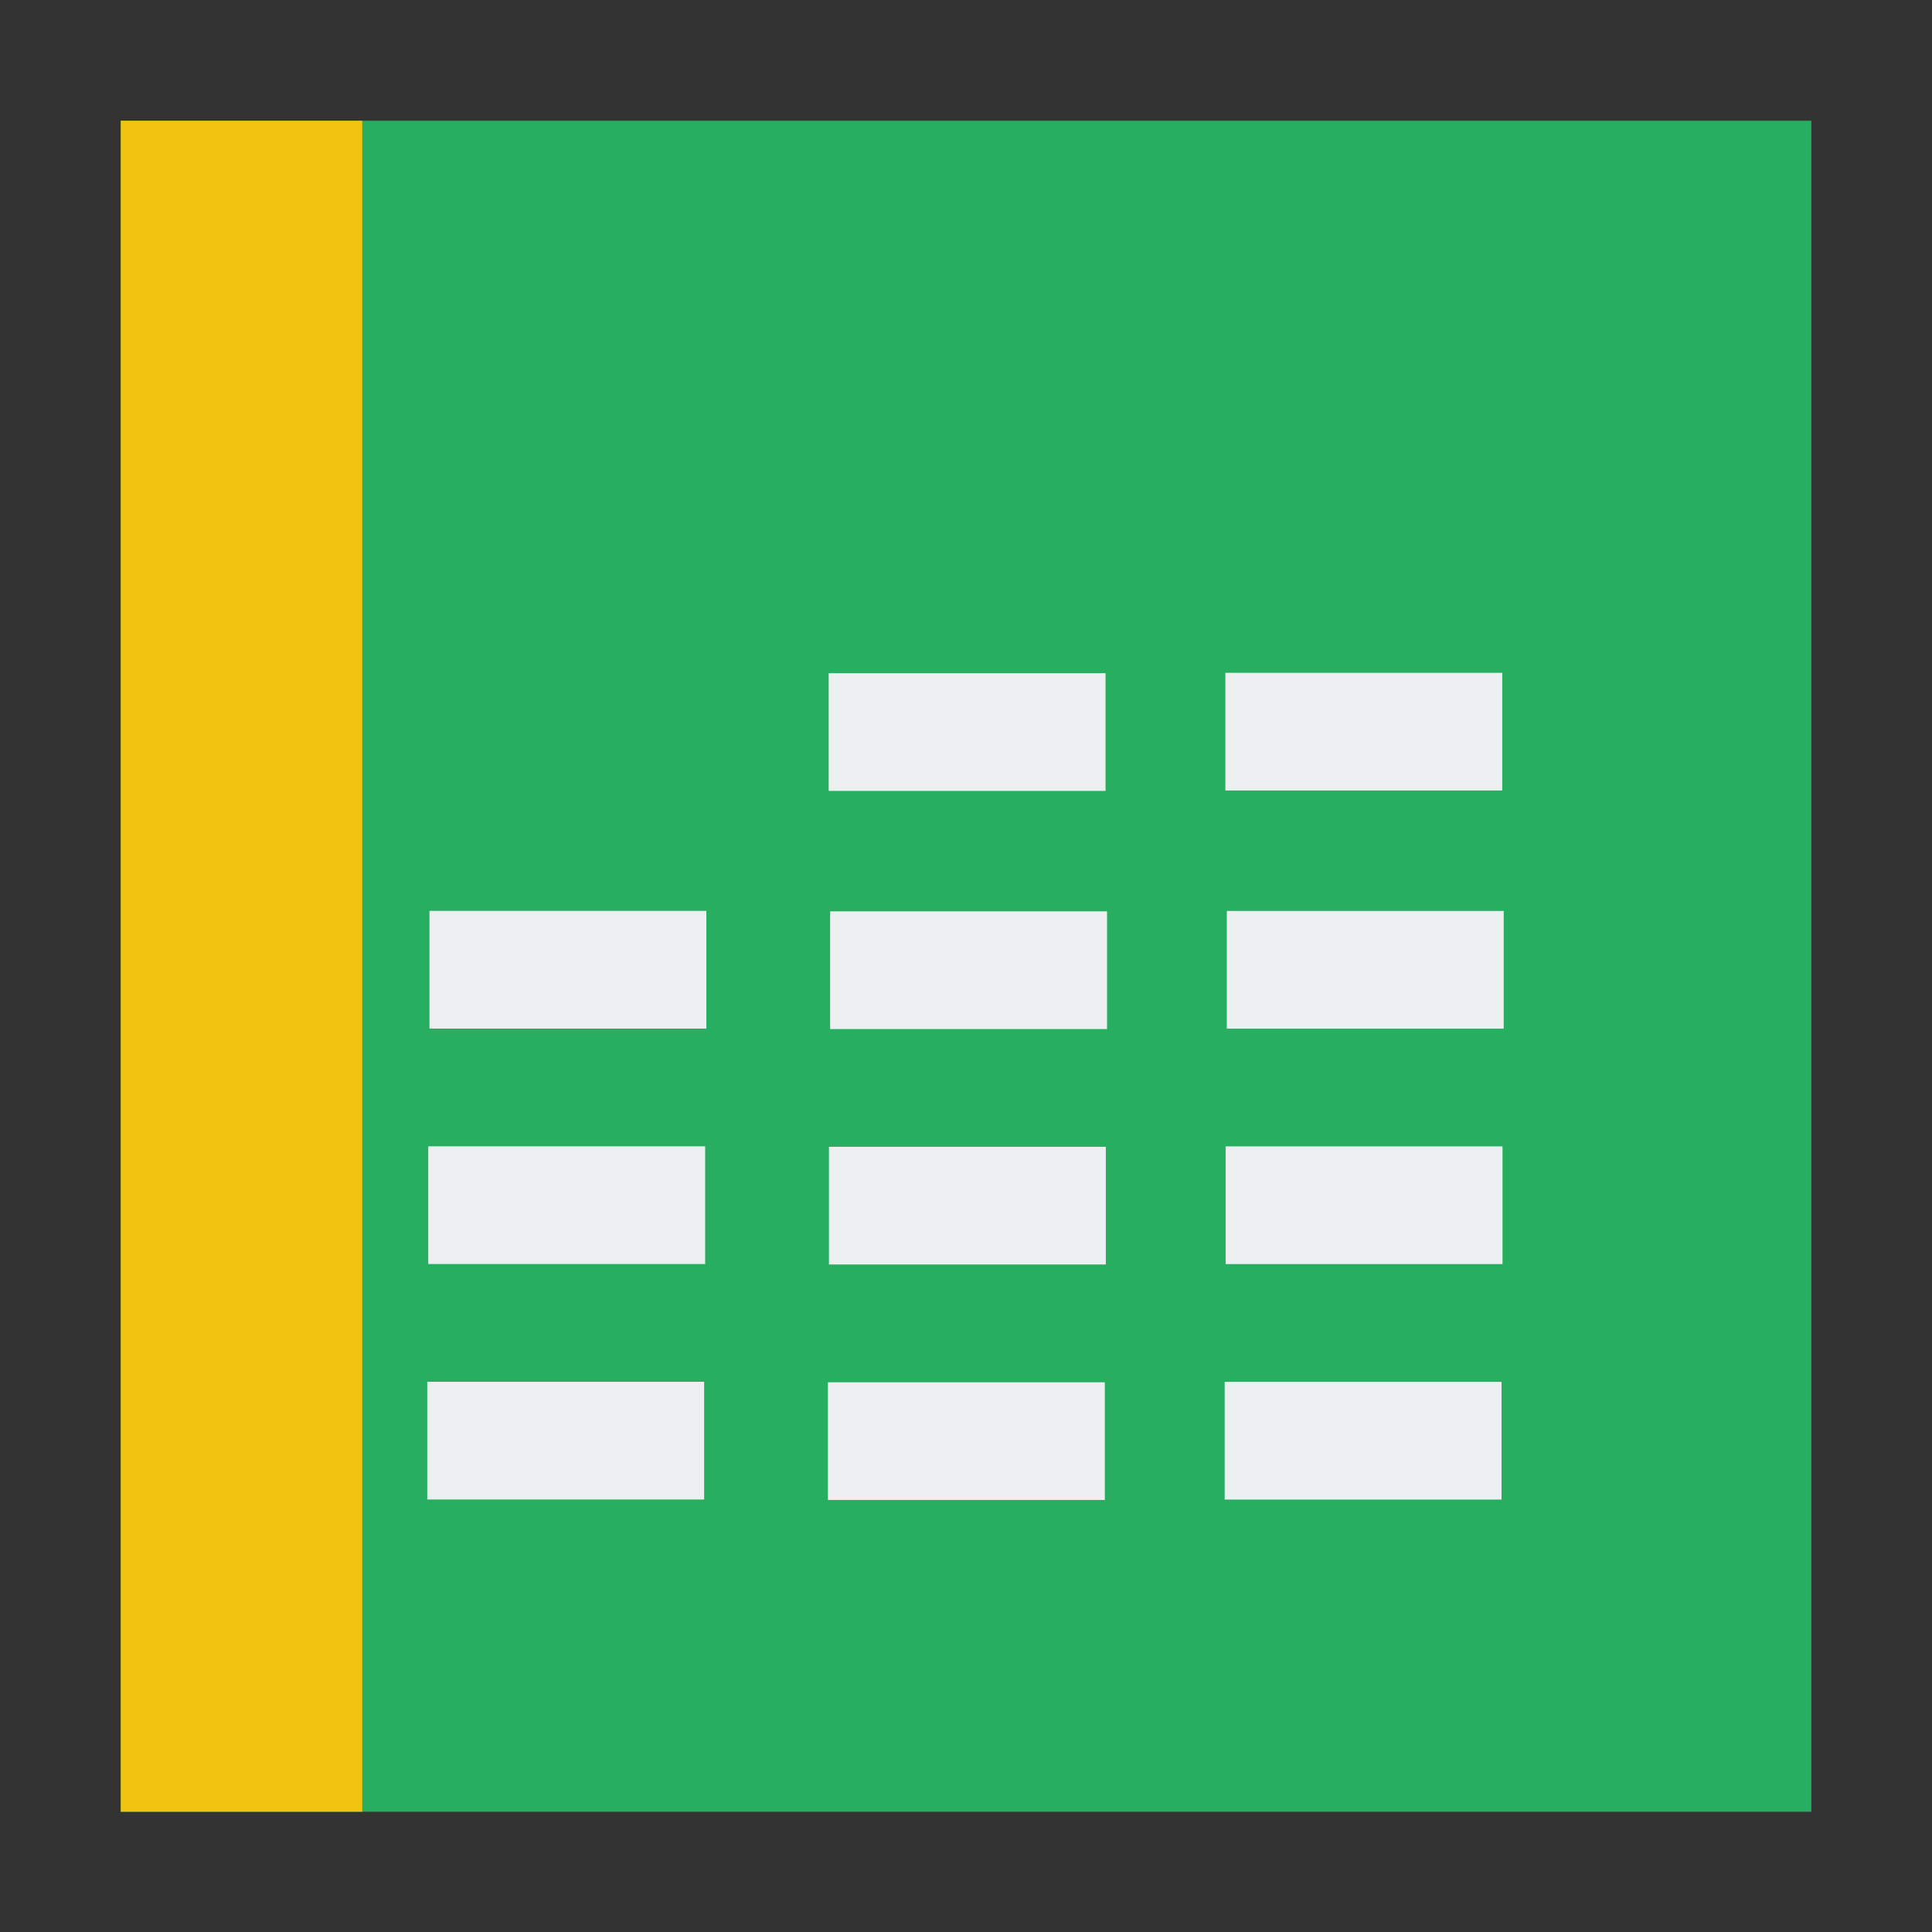 <svg width="48" version="1.1" xmlns="http://www.w3.org/2000/svg" height="48">
<rect width="100%" height="100%" fill="#333333" stroke="none"/>
<g id="layer1" transform="matrix(1.142,0,0,0.917,-3.418,1.995)">
<path style="fill:#27ae60" id="rect4090" d="m 5.62,1.096 v 45.815 h 36.779 v -45.815 Z "/>
<g style="stroke:#003bc3;fill-rule:evenodd;stroke-linecap:square;stroke-width:0;stroke-miterlimit:2" id="g17">
<g style="fill:#ecf0f1" id="g14">
<rect width="6.024" x="0" y="0" height="3.189" id="line2" transform="translate(21.021,16.064)"/>
<rect width="6.024" x="0" y="0" height="3.189" id="line21" transform="translate(29.651,16.053)"/>
<rect width="6.024" x="0" y="0" height="3.189" id="line22" transform="translate(12.336,22.503)"/>
<rect width="6.024" x="0" y="0" height="3.189" id="line23" transform="translate(21.053,22.516)"/>
<rect width="6.024" x="0" y="0" height="3.189" id="line24" transform="translate(29.683,22.505)"/>
<rect width="6.024" x="0" y="0" height="3.189" id="line25" transform="translate(12.31,28.882)"/>
<rect width="6.024" x="0" y="0" height="3.189" id="line26" transform="translate(21.027,28.895)"/>
<rect width="6.024" x="0" y="0" height="3.189" id="line27" transform="translate(29.657,28.884)"/>
<rect width="6.024" x="0" y="0" height="3.189" id="line28" transform="translate(12.288,35.262)"/>
<rect width="6.024" x="0" y="0" height="3.189" id="line29" transform="translate(21.005,35.275)"/>
<rect width="6.024" x="0" y="0" height="3.189" id="line210" transform="translate(29.636,35.264)"/>
</g>
<rect width="5.254" x="5.62" y="1.096" height="45.815" style="fill:#f1c40f" id="shape01"/>
</g>
</g>
</svg>
